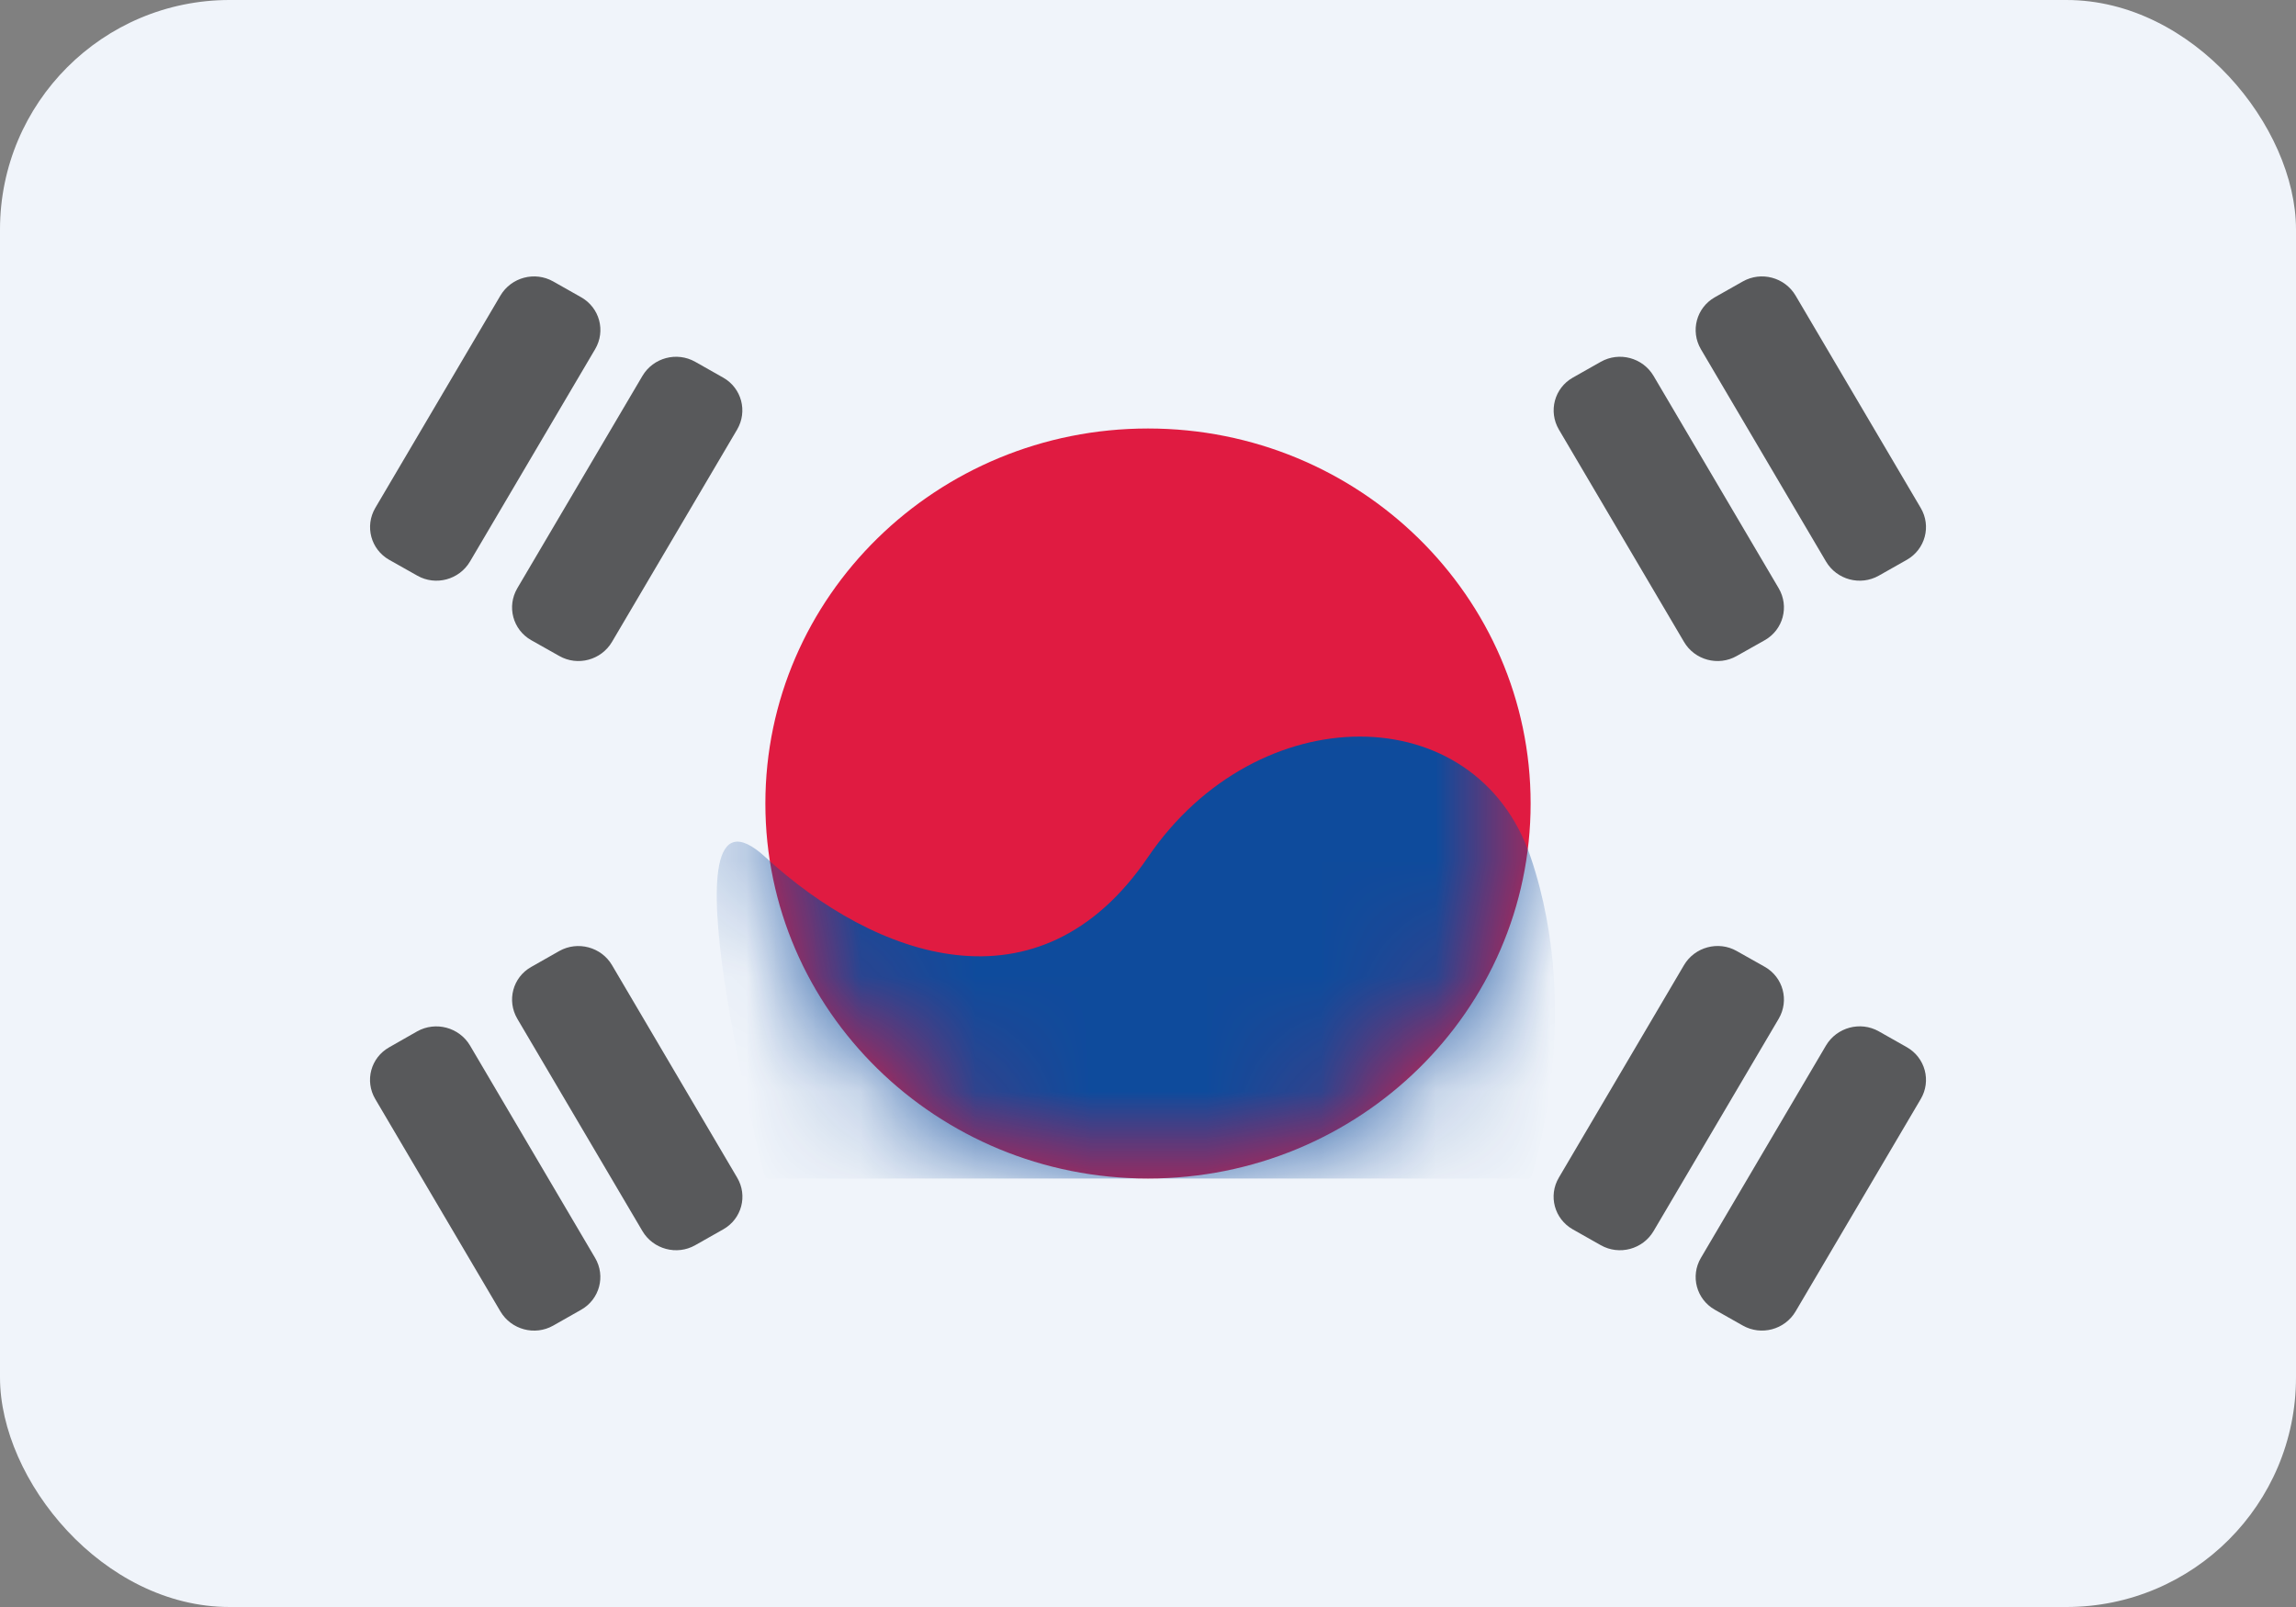<svg width="20" height="14" viewBox="0 0 20 14" fill="none" xmlns="http://www.w3.org/2000/svg">
<rect x="0" y="0" width="20" height="14" fill="#808080" stroke="none"/>
<rect width="20" height="14" rx="2" fill="#F0F4FA"/>
<mask id="mask0_962_9032" style="mask-type:alpha" maskUnits="userSpaceOnUse" x="0" y="0" width="20" height="14">
<rect width="20" height="14" rx="2" fill="white"/>
</mask>
<g mask="url(#mask0_962_9032)">
<path fill-rule="evenodd" clip-rule="evenodd" d="M10 10.267C11.841 10.267 13.333 8.804 13.333 7C13.333 5.196 11.841 3.733 10 3.733C8.159 3.733 6.667 5.196 6.667 7C6.667 8.804 8.159 10.267 10 10.267Z" fill="#E01B41"/>
<mask id="mask1_962_9032" style="mask-type:alpha" maskUnits="userSpaceOnUse" x="6" y="3" width="8" height="8">
<path fill-rule="evenodd" clip-rule="evenodd" d="M10 10.267C11.841 10.267 13.333 8.804 13.333 7C13.333 5.196 11.841 3.733 10 3.733C8.159 3.733 6.667 5.196 6.667 7C6.667 8.804 8.159 10.267 10 10.267Z" fill="white"/>
</mask>
<g mask="url(#mask1_962_9032)">
<path fill-rule="evenodd" clip-rule="evenodd" d="M6.667 7.467C7.619 8.342 9.048 8.867 10 7.467C10.952 6.067 12.857 6.067 13.333 7.467C13.809 8.867 13.333 10.267 13.333 10.267H6.667C6.667 10.267 5.714 6.592 6.667 7.467Z" fill="#0E4B9C"/>
</g>
<path opacity="0.75" fill-rule="evenodd" clip-rule="evenodd" d="M14.937 2.59C14.777 2.681 14.723 2.883 14.816 3.042L15.906 4.892C16 5.051 16.205 5.106 16.366 5.015L16.61 4.877C16.77 4.786 16.825 4.584 16.731 4.425L15.641 2.575C15.547 2.416 15.342 2.361 15.181 2.452L14.937 2.59ZM13.7 3.29C13.54 3.381 13.486 3.583 13.579 3.742L14.669 5.592C14.762 5.751 14.968 5.806 15.128 5.715L15.373 5.577C15.533 5.486 15.587 5.284 15.494 5.125L14.404 3.275C14.31 3.116 14.105 3.061 13.944 3.152L13.7 3.29ZM3.269 9.575C3.175 9.416 3.23 9.214 3.39 9.124L3.634 8.985C3.795 8.895 4 8.95 4.094 9.108L5.184 10.959C5.277 11.117 5.223 11.319 5.063 11.41L4.818 11.549C4.658 11.639 4.453 11.584 4.359 11.425L3.269 9.575ZM4.627 8.424C4.467 8.514 4.413 8.716 4.506 8.875L5.596 10.725C5.69 10.884 5.896 10.939 6.056 10.848L6.3 10.71C6.461 10.619 6.515 10.417 6.421 10.259L5.331 8.408C5.238 8.25 5.032 8.195 4.872 8.285L4.627 8.424ZM14.669 8.408C14.762 8.25 14.968 8.194 15.128 8.285L15.373 8.423C15.533 8.514 15.587 8.716 15.494 8.875L14.404 10.725C14.31 10.884 14.105 10.939 13.944 10.848L13.7 10.71C13.54 10.619 13.485 10.417 13.579 10.259L14.669 8.408ZM16.366 8.985C16.205 8.894 16 8.95 15.906 9.108L14.816 10.959C14.723 11.117 14.777 11.319 14.937 11.41L15.181 11.548C15.342 11.639 15.547 11.584 15.641 11.425L16.731 9.575C16.825 9.416 16.77 9.214 16.61 9.123L16.366 8.985ZM4.359 2.575C4.453 2.416 4.658 2.361 4.819 2.452L5.063 2.59C5.223 2.681 5.278 2.883 5.184 3.042L4.094 4.892C4 5.051 3.795 5.106 3.635 5.015L3.39 4.877C3.23 4.786 3.176 4.584 3.269 4.425L4.359 2.575ZM6.056 3.152C5.895 3.061 5.69 3.116 5.596 3.275L4.506 5.125C4.413 5.284 4.467 5.486 4.627 5.577L4.872 5.715C5.032 5.806 5.237 5.751 5.331 5.592L6.421 3.742C6.514 3.583 6.46 3.381 6.3 3.29L6.056 3.152Z" fill="#262626"/>
</g>
</svg>
